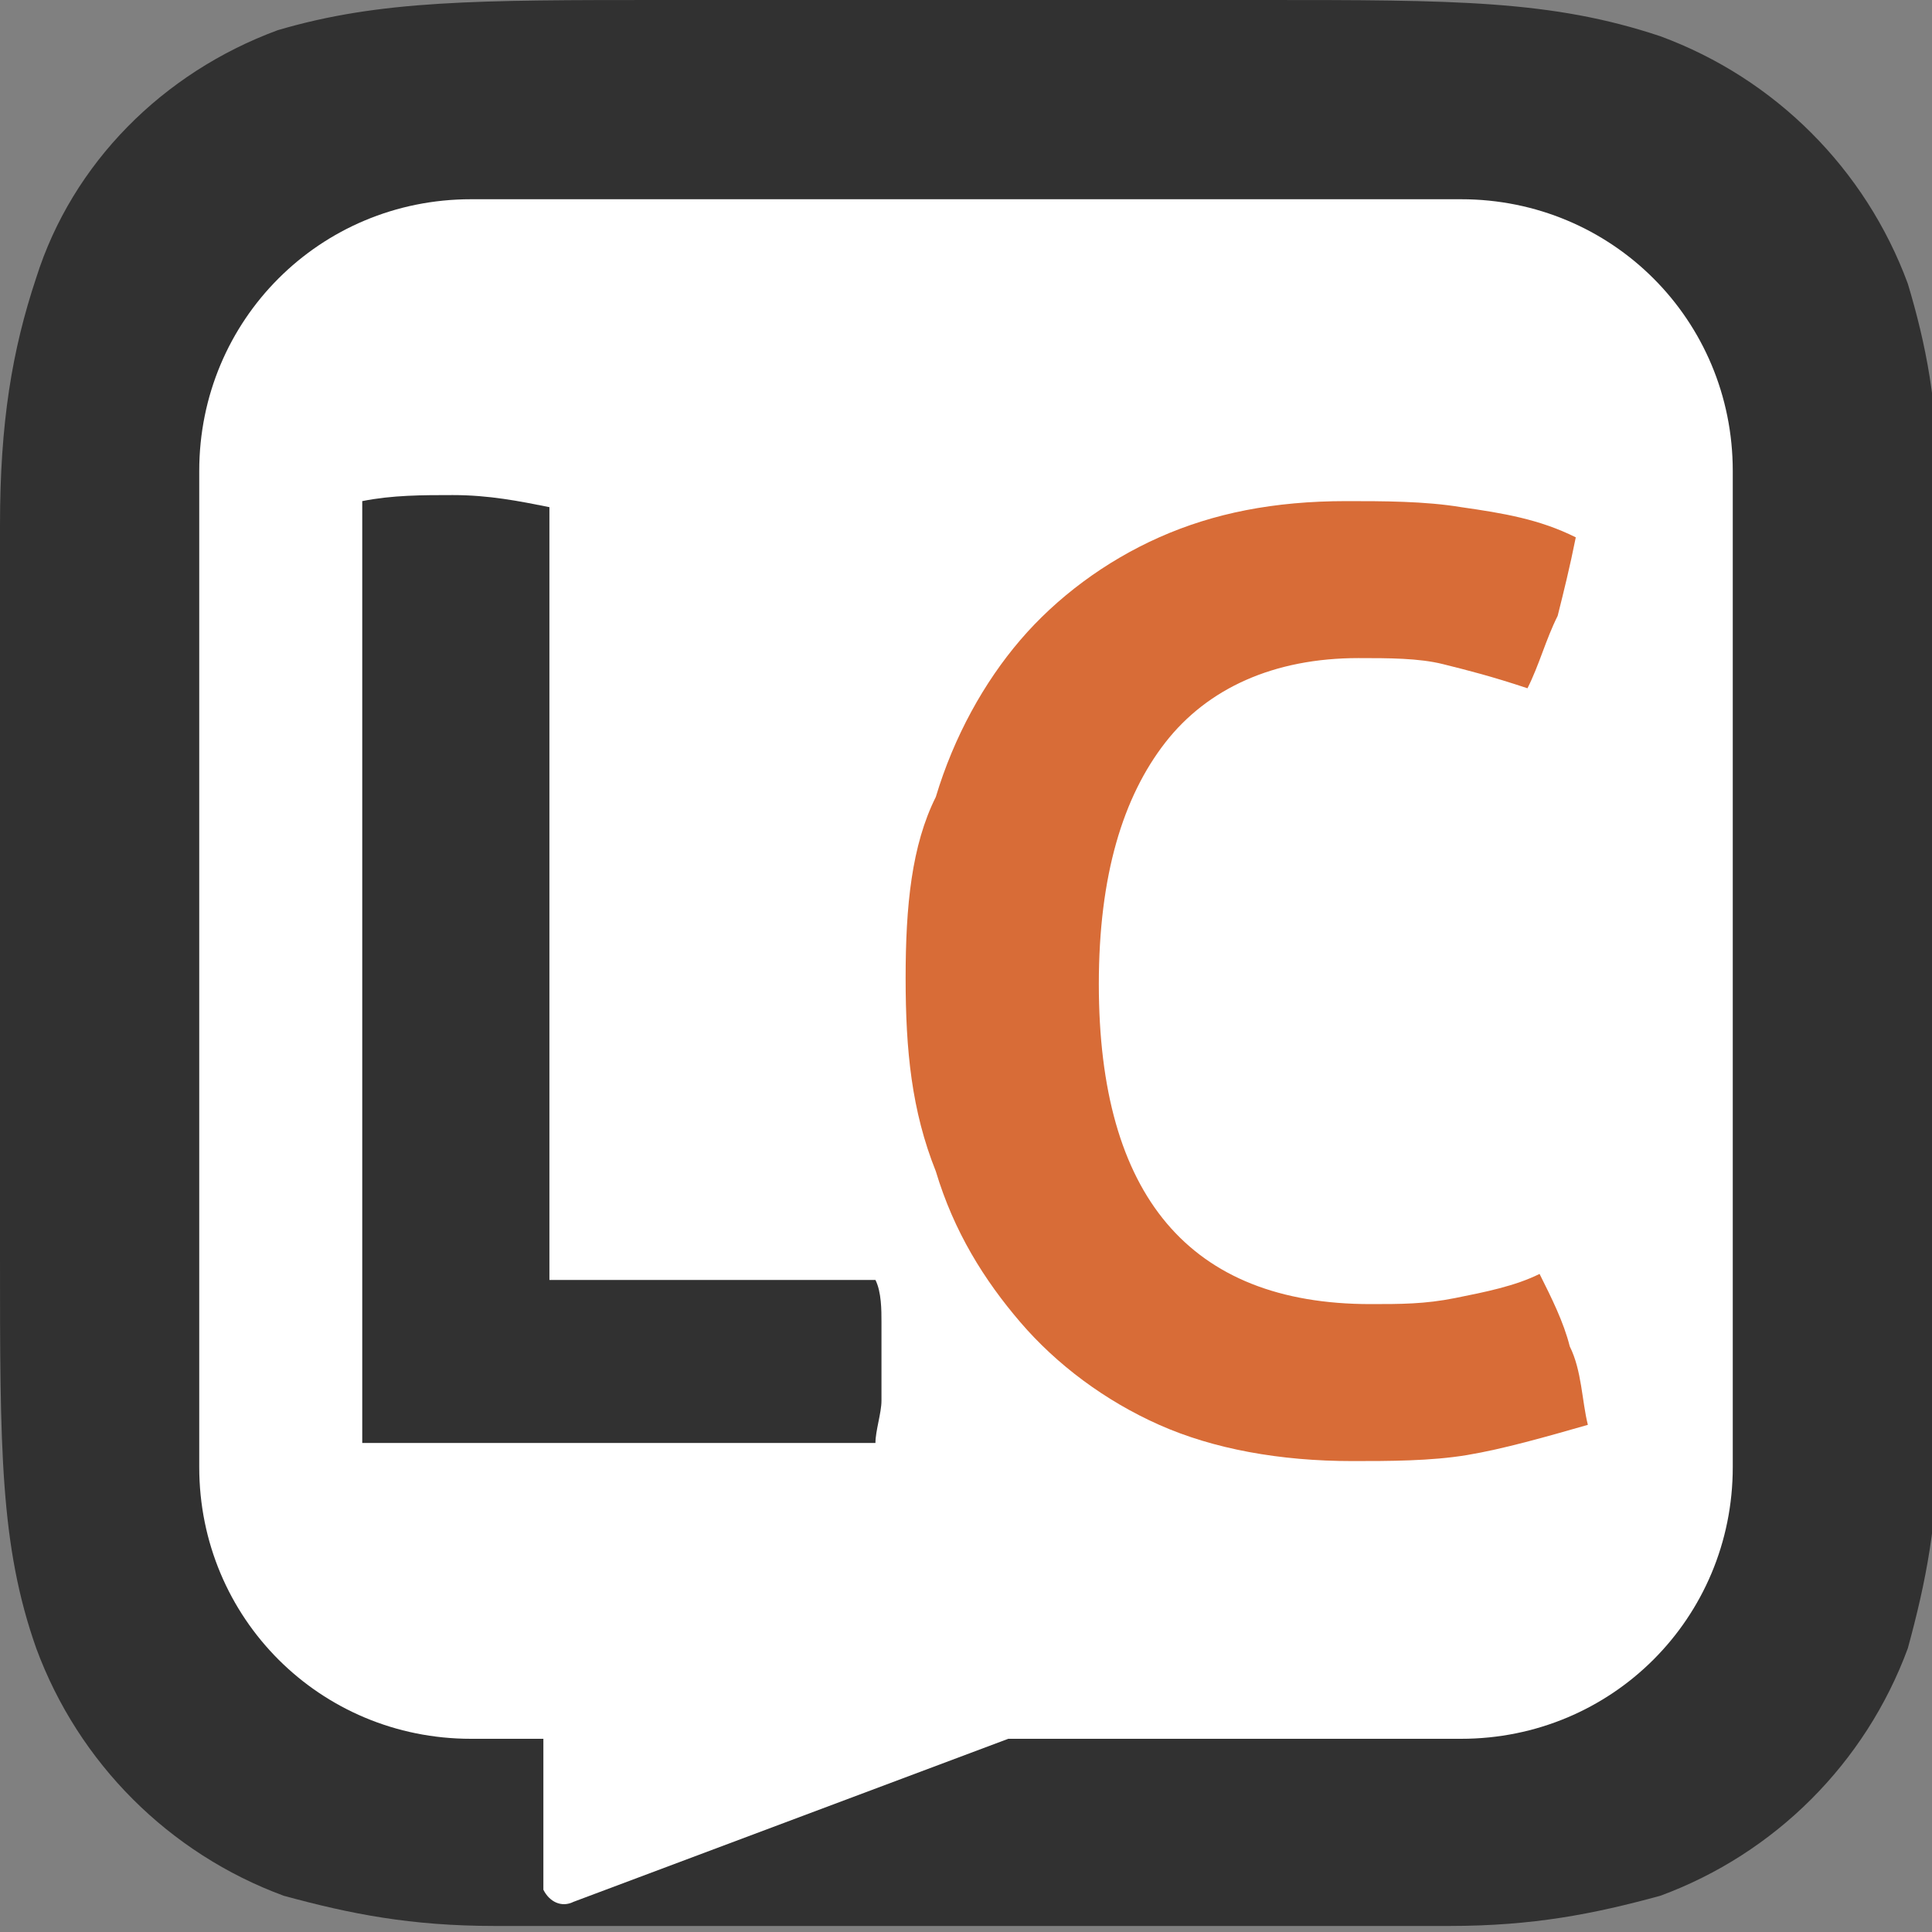 <?xml version="1.0" encoding="utf-8"?>
<!-- Generator: Adobe Illustrator 22.1.0, SVG Export Plug-In . SVG Version: 6.00 Build 0)  -->
<svg version="1.1" id="Layer_1" xmlns="http://www.w3.org/2000/svg" x="0px" y="0px"
     viewBox="0 0 32 32" style="enable-background:new 0 0 32 32;" xml:space="preserve" width="22" height="22">
<rect x="0" y="0" width="32" height="32" fill="#808080" stroke="none"/>
<style type="text/css">
	.st0{fill:#313131;}
	.st1{fill:#FFFFFF;}
	.st2{fill:#D86C37;}
</style>
<g>
	<path class="st0" d="M11,0C7.9,0,6.3,0,4.6,0.5C2.7,1.2,1.2,2.7,0.6,4.6C0.2,5.8,0,7,0,8.7l0,12.1c0,3.2,0,4.8,0.6,6.5
		c0.7,1.9,2.2,3.4,4.1,4.1c1.1,0.3,2.1,0.5,3.5,0.5H24c1.4,0,2.4-0.2,3.5-0.5c1.9-0.7,3.4-2.2,4.1-4.1c0.3-1.1,0.5-2.1,0.5-3.5V8.1
		c0-1.4-0.2-2.4-0.5-3.4c-0.7-1.9-2.2-3.4-4.1-4.1C25.7,0,24.1,0,20.9,0"/>
	<path class="st1" d="M24.2,3.3c2.5,0,4.5,2,4.5,4.5v16.5c0,2.5-2,4.5-4.5,4.5h-7.5l-7.2,2.7c-0.2,0.1-0.4,0-0.5-0.2
		c0-0.1,0-0.1,0-0.2l0-2.3H7.8c-2.5,0-4.5-2-4.5-4.5l0,0V7.8c0-2.5,2-4.5,4.5-4.5C7.8,3.3,24.2,3.3,24.2,3.3z"/>
	<path class="st0" d="M14.5,23.9c0-0.2,0.1-0.5,0.1-0.7c0-0.4,0-0.9,0-1.3c0-0.2,0-0.5-0.1-0.7H9.1V8.4C8.6,8.3,8.1,8.2,7.5,8.2
		c-0.5,0-1,0-1.5,0.1v15.6H14.5z"/>
	<path class="st2" d="M15.5,19.4c0.3,1,0.8,1.8,1.4,2.5c0.6,0.7,1.4,1.3,2.3,1.7c0.9,0.4,2,0.6,3.2,0.6c0.6,0,1.3,0,1.9-0.1
		c0.6-0.1,1.3-0.3,2-0.5c-0.1-0.4-0.1-0.9-0.3-1.3c-0.1-0.4-0.3-0.8-0.5-1.2c-0.4,0.2-0.9,0.3-1.4,0.4c-0.5,0.1-0.9,0.1-1.4,0.1
		c-3,0-4.5-1.8-4.5-5.3c0-1.8,0.4-3.1,1.1-4c0.7-0.9,1.8-1.4,3.2-1.4c0.5,0,1,0,1.4,0.1c0.4,0.1,0.8,0.2,1.4,0.4
		c0.2-0.4,0.3-0.8,0.5-1.2c0.1-0.4,0.2-0.8,0.3-1.3c-0.6-0.3-1.2-0.4-1.9-0.5c-0.6-0.1-1.3-0.1-1.9-0.1c-1.2,0-2.2,0.2-3.1,0.6
		c-0.9,0.4-1.7,1-2.3,1.7c-0.6,0.7-1.1,1.6-1.4,2.6C15.1,14,15,15,15,16.2C15,17.4,15.1,18.4,15.5,19.4z"/>
</g>
</svg>
